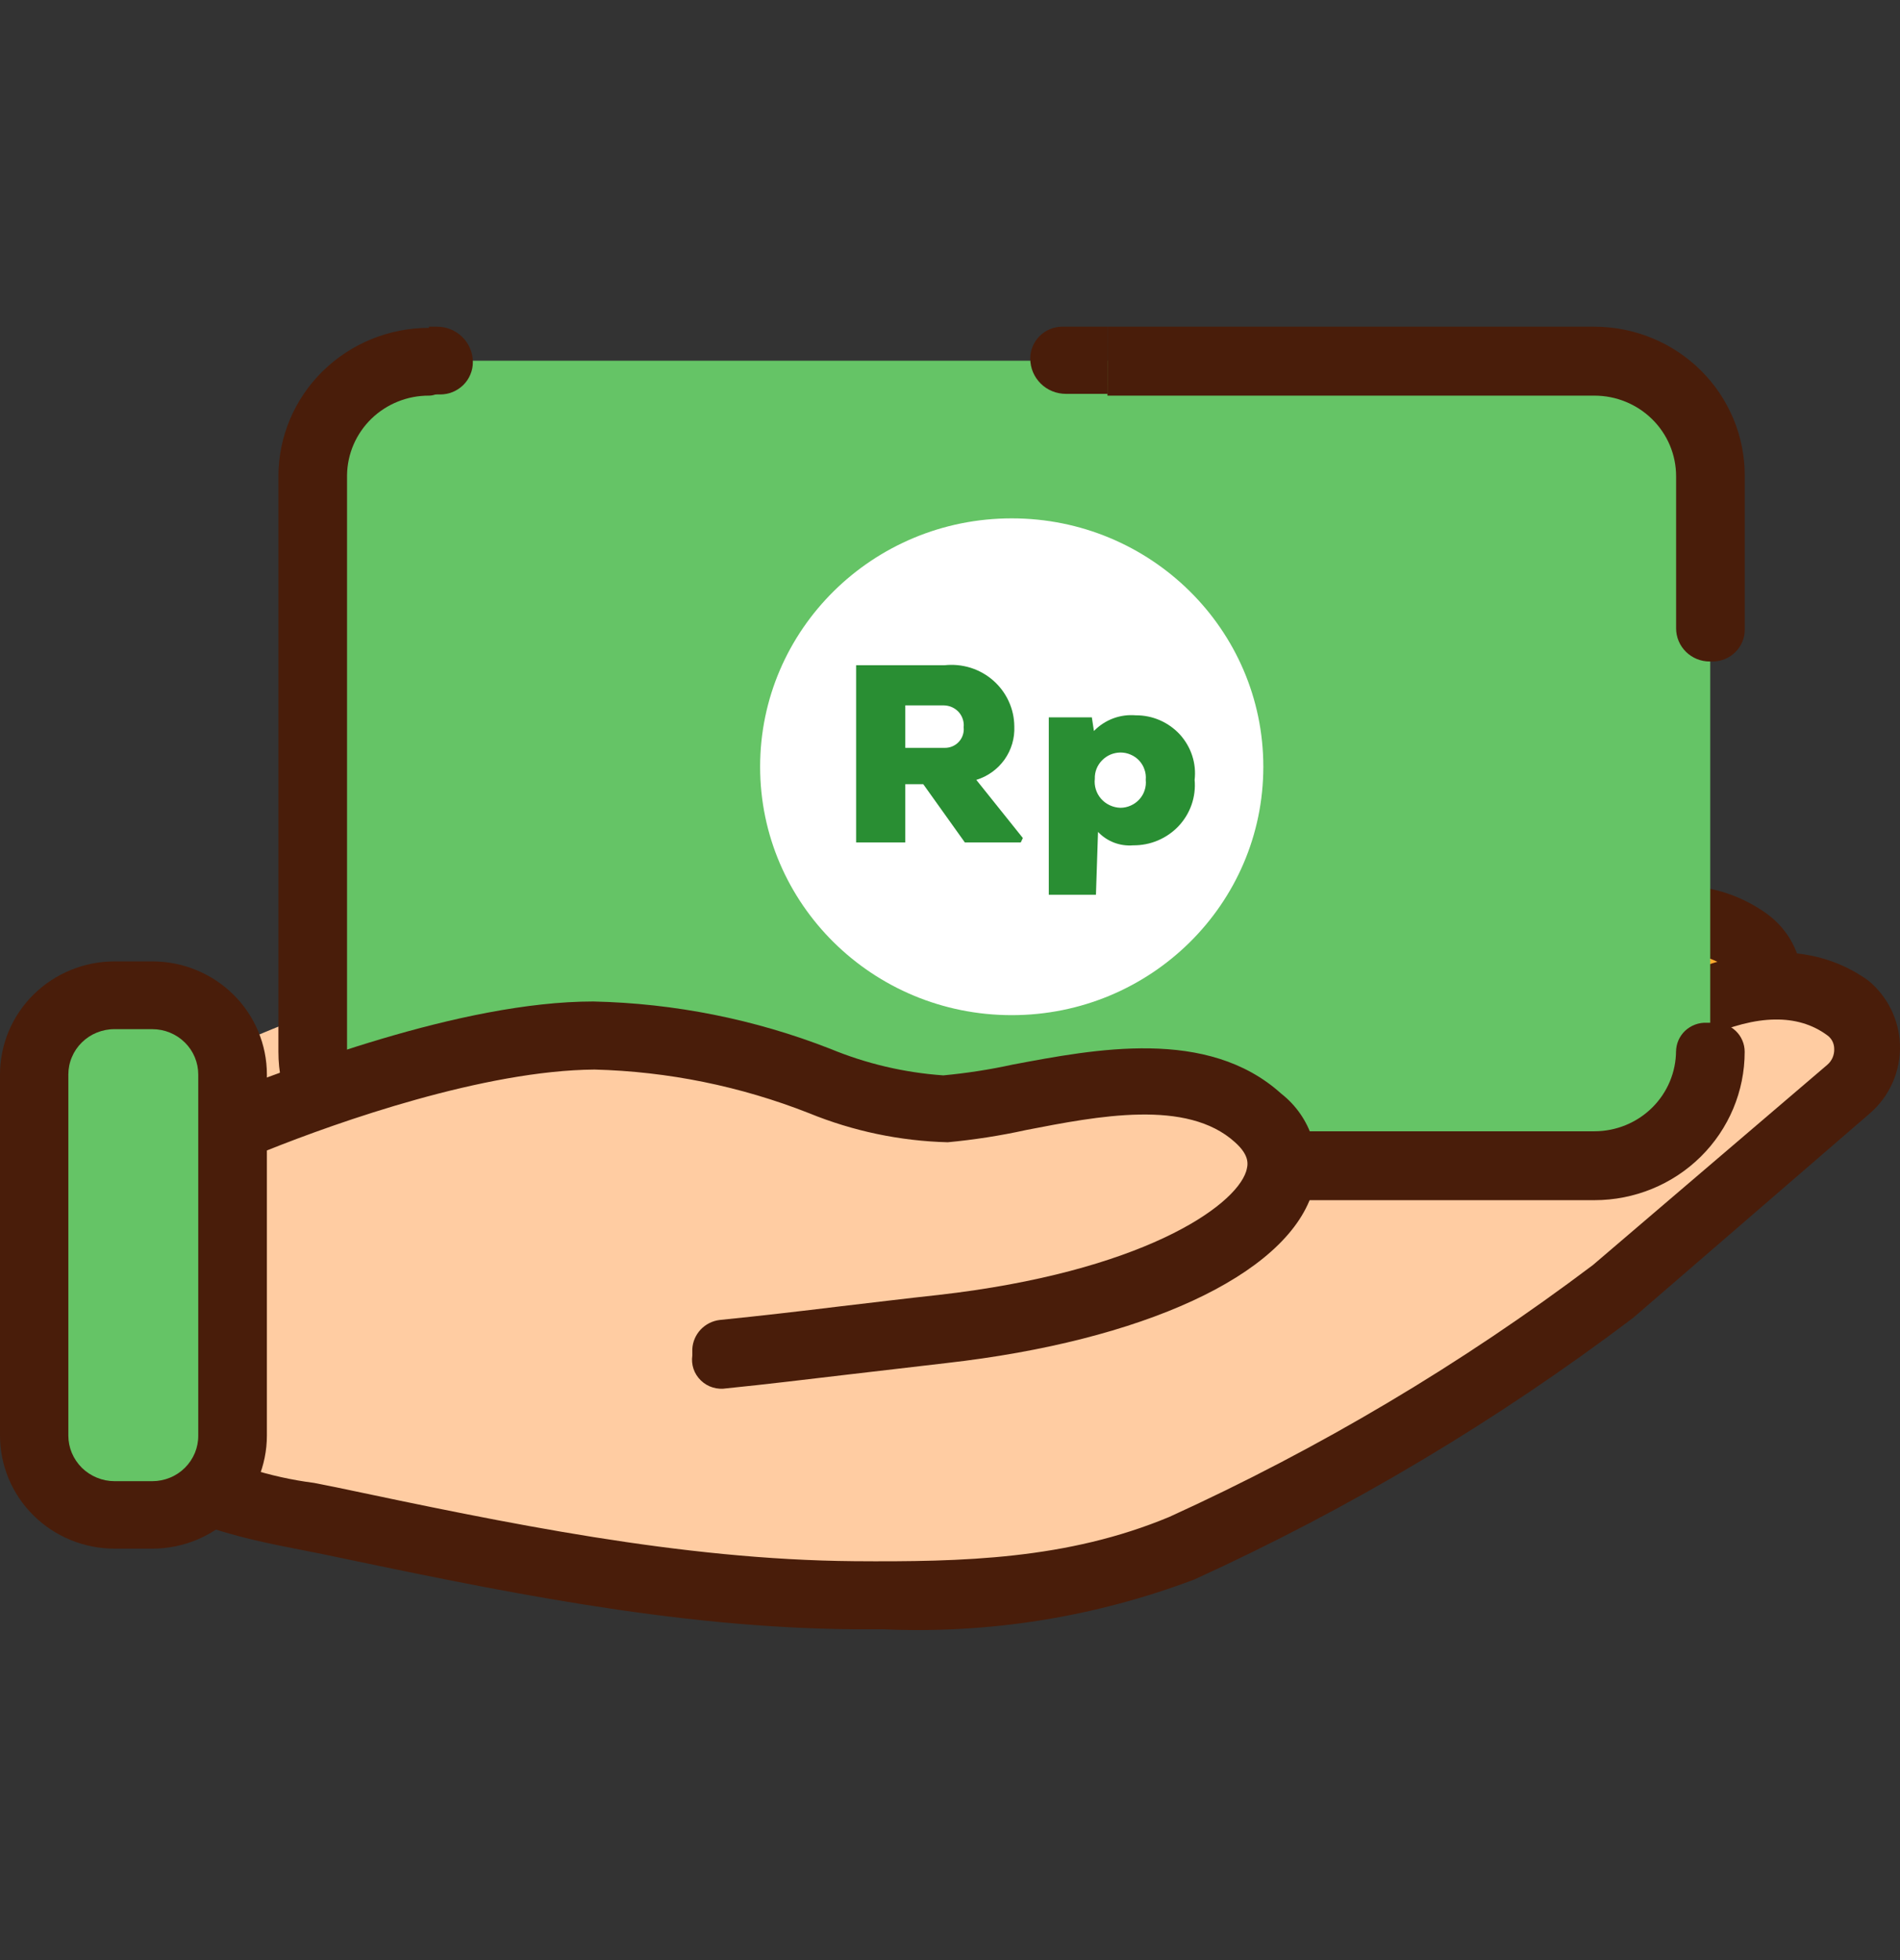 <svg width="32" height="33" viewBox="0 0 32 33" fill="none" xmlns="http://www.w3.org/2000/svg">
<rect x="0" y="0" width="32" height="33" fill="#333333" stroke="none"/>
<path d="M10.346 17.498C10.475 17.42 13.472 18.179 13.531 18.081C15.789 17.978 17.327 18.404 18.463 17.998C18.751 17.895 21.713 16.528 21.971 16.337C22.885 15.778 23.841 15.287 24.829 14.868C26.105 14.3 26.933 14.53 27.434 14.898C27.543 14.979 27.631 15.083 27.693 15.202C27.755 15.321 27.789 15.452 27.793 15.586C27.797 15.72 27.77 15.853 27.715 15.975C27.66 16.098 27.577 16.206 27.474 16.293L23.505 19.677C21.832 21.033 19.999 22.184 18.047 23.105C17.054 23.536 13.437 24.026 12.514 23.522C11.308 22.86 10.346 17.498 10.346 17.498Z" fill="#FFAA2E"/>
<path d="M12.365 18.477C12.494 18.399 15.486 19.158 15.545 19.06C17.808 18.957 19.341 19.383 20.477 18.977C20.77 18.874 23.727 17.508 23.99 17.317C24.904 16.76 25.858 16.269 26.843 15.848C28.124 15.279 28.947 15.51 29.453 15.877C29.561 15.958 29.65 16.062 29.712 16.181C29.774 16.3 29.808 16.431 29.812 16.565C29.816 16.699 29.789 16.832 29.734 16.955C29.679 17.077 29.596 17.186 29.493 17.273L25.524 20.657C23.854 22.016 22.02 23.167 20.066 24.084C19.098 24.515 15.456 25.005 14.538 24.506C13.327 23.84 12.365 18.477 12.365 18.477Z" fill="#FFAA2E"/>
<path d="M22.398 19.819C20.972 20.894 19.437 21.821 17.819 22.586C16.657 23.101 13.353 23.326 12.802 23.027C12.251 22.728 11.537 20.431 11.07 18.189L11.8 18.345C12.956 18.595 13.442 18.703 13.705 18.644C14.549 18.615 15.293 18.644 15.953 18.698C16.856 18.824 17.776 18.769 18.657 18.536C18.975 18.424 21.982 17.008 22.289 16.812C23.178 16.267 24.107 15.787 25.068 15.378C25.916 15.001 26.601 14.986 27.092 15.348C27.281 15.348 27.469 15.299 27.658 15.265C27.846 15.231 28.005 15.216 28.194 15.201H28.313C28.225 14.893 28.034 14.622 27.772 14.432C27.187 14.006 26.154 13.644 24.587 14.344C23.573 14.778 22.592 15.286 21.654 15.862C21.366 16.039 18.523 17.371 18.26 17.469C17.525 17.636 16.765 17.669 16.017 17.567C15.179 17.504 14.337 17.486 13.497 17.513H13.427C13.189 17.483 12.499 17.332 12.033 17.234C10.415 16.881 10.287 16.857 10.048 17.013L9.711 17.214L9.78 17.596C10.019 18.918 10.897 23.287 12.261 24.021C12.816 24.245 13.415 24.342 14.013 24.305C15.471 24.303 16.92 24.074 18.305 23.625C19.815 22.92 21.254 22.075 22.602 21.102C22.415 20.95 22.291 20.735 22.254 20.499C22.216 20.263 22.268 20.021 22.398 19.819Z" fill="#491D0A"/>
<path d="M16.012 25.27C15.413 25.305 14.814 25.207 14.26 24.981C12.91 24.247 12.032 19.878 11.779 18.556L11.715 18.174L12.047 17.973C12.305 17.817 12.434 17.841 14.032 18.194C14.498 18.291 15.183 18.443 15.421 18.473H15.486C16.324 18.442 17.164 18.459 18.001 18.522C18.749 18.625 19.509 18.591 20.244 18.424C20.512 18.326 23.35 16.994 23.643 16.817C24.58 16.241 25.558 15.734 26.57 15.299C28.143 14.599 29.17 14.961 29.761 15.387C29.938 15.516 30.083 15.682 30.185 15.874C30.288 16.066 30.344 16.278 30.351 16.494C30.364 16.715 30.326 16.936 30.24 17.14C30.154 17.345 30.023 17.527 29.855 17.674L25.886 21.058C24.175 22.459 22.295 23.645 20.289 24.589C18.907 25.034 17.465 25.264 16.012 25.27ZM13.089 19.148C13.556 21.396 14.3 23.703 14.821 23.987C15.342 24.271 18.671 24.06 19.837 23.546C21.738 22.644 23.523 21.519 25.151 20.197L29.121 16.813C29.161 16.779 29.192 16.737 29.213 16.689C29.233 16.642 29.243 16.59 29.24 16.538C29.237 16.493 29.225 16.45 29.203 16.41C29.182 16.37 29.152 16.335 29.116 16.308C28.62 15.951 27.94 15.96 27.086 16.338C26.126 16.749 25.198 17.228 24.308 17.772C24.005 17.968 20.998 19.384 20.681 19.496C19.798 19.729 18.876 19.784 17.971 19.658C17.312 19.619 16.572 19.575 15.729 19.604C15.466 19.663 14.979 19.555 13.823 19.305L13.089 19.148Z" fill="#491D0A"/>
<path d="M31.13 16.974C30.634 16.607 29.8 16.377 28.52 16.974C27.534 17.394 26.58 17.885 25.667 18.443C25.498 18.551 24.179 19.173 23.226 19.628C21.474 15.657 10.499 15.96 8.579 16.176C6.475 16.411 3.036 17.89 2.853 18.228C1.046 21.567 2.247 23.335 2.247 23.771C2.247 25.147 4.594 25.427 5.557 25.627C8.469 26.239 11.412 26.857 14.399 26.886C16.319 26.886 18.135 26.847 19.936 26.093C22.513 24.921 24.951 23.473 27.205 21.773L31.175 18.389C31.282 18.302 31.367 18.192 31.424 18.068C31.481 17.943 31.508 17.807 31.504 17.671C31.499 17.534 31.463 17.401 31.399 17.28C31.334 17.159 31.242 17.054 31.13 16.974Z" fill="#FFCCA2"/>
<path d="M31.473 16.514C30.887 16.088 29.855 15.73 28.287 16.43C27.267 16.856 26.281 17.355 25.335 17.924C25.211 17.998 24.437 18.375 23.564 18.786C23.464 19.236 23.337 19.679 23.181 20.113H23.449C23.474 20.113 25.672 19.08 25.965 18.894C26.851 18.346 27.778 17.866 28.739 17.459C29.592 17.077 30.277 17.067 30.768 17.425C30.807 17.451 30.838 17.486 30.86 17.527C30.881 17.568 30.892 17.613 30.892 17.66C30.894 17.711 30.884 17.761 30.864 17.808C30.843 17.855 30.812 17.896 30.773 17.929L26.828 21.298C24.615 22.966 22.222 24.388 19.693 25.539C17.977 26.254 16.22 26.298 14.384 26.284C11.461 26.259 8.519 25.642 5.661 25.04L5.289 24.966C4.542 24.87 3.819 24.639 3.155 24.285C2.739 24.413 2.322 24.535 1.9 24.623C2.51 25.603 4.118 25.907 5.071 26.093L5.438 26.166C8.336 26.773 11.332 27.405 14.369 27.43H14.865C16.655 27.511 18.442 27.225 20.115 26.592C22.737 25.397 25.216 23.919 27.508 22.185L31.478 18.757C31.65 18.612 31.786 18.43 31.876 18.226C31.966 18.021 32.008 17.799 31.999 17.576C31.99 17.373 31.939 17.174 31.849 16.991C31.758 16.808 31.63 16.645 31.473 16.514Z" fill="#491D0A"/>
<path d="M27.166 6.073H6.907C6.003 6.073 5.27 6.797 5.27 7.689V18.003C5.27 18.895 6.003 19.619 6.907 19.619H27.166C28.071 19.619 28.804 18.895 28.804 18.003V7.689C28.804 6.797 28.071 6.073 27.166 6.073Z" fill="#65C466"/>
<path d="M18.652 5.5H17.893C17.821 5.5 17.751 5.514 17.685 5.541C17.619 5.568 17.559 5.608 17.509 5.658C17.458 5.708 17.419 5.768 17.392 5.833C17.365 5.898 17.351 5.968 17.352 6.039C17.352 6.196 17.415 6.346 17.528 6.458C17.64 6.569 17.793 6.631 17.952 6.631H18.657L18.652 5.5Z" fill="#491D0A"/>
<path d="M26.854 5.5H18.652V6.661H26.854C27.219 6.661 27.568 6.804 27.826 7.058C28.084 7.312 28.229 7.657 28.229 8.017V10.578C28.229 10.726 28.288 10.868 28.394 10.973C28.5 11.078 28.644 11.137 28.794 11.137H28.844C28.987 11.137 29.125 11.08 29.226 10.98C29.328 10.88 29.385 10.744 29.385 10.603V8.012C29.386 7.683 29.322 7.357 29.195 7.053C29.068 6.748 28.882 6.471 28.647 6.238C28.412 6.005 28.133 5.819 27.825 5.693C27.517 5.566 27.188 5.501 26.854 5.5Z" fill="#491D0A"/>
<path d="M28.228 17.689C28.228 18.049 28.083 18.394 27.826 18.648C27.568 18.903 27.218 19.046 26.854 19.046H7.225C7.044 19.046 6.864 19.012 6.697 18.944C6.53 18.876 6.378 18.776 6.25 18.65C6.121 18.524 6.02 18.374 5.95 18.209C5.881 18.044 5.845 17.868 5.845 17.689V7.997C5.85 7.64 5.998 7.3 6.256 7.049C6.515 6.799 6.863 6.659 7.225 6.661C7.266 6.661 7.307 6.652 7.345 6.637C7.384 6.621 7.418 6.598 7.447 6.568C7.476 6.539 7.499 6.505 7.515 6.467C7.53 6.429 7.538 6.388 7.537 6.347V5.833C7.537 5.751 7.504 5.672 7.446 5.613C7.387 5.554 7.308 5.521 7.225 5.52C6.553 5.52 5.909 5.783 5.433 6.251C4.958 6.719 4.69 7.354 4.689 8.017V17.709C4.689 18.037 4.755 18.362 4.882 18.666C5.01 18.969 5.197 19.244 5.432 19.476C5.668 19.708 5.947 19.892 6.255 20.017C6.562 20.143 6.892 20.207 7.225 20.206H26.854C27.525 20.206 28.169 19.943 28.643 19.475C29.118 19.006 29.384 18.371 29.384 17.709C29.384 17.642 29.371 17.576 29.344 17.515C29.318 17.454 29.279 17.399 29.23 17.353C29.181 17.308 29.124 17.272 29.061 17.249C28.998 17.226 28.93 17.216 28.863 17.219H28.749C28.682 17.216 28.615 17.226 28.552 17.249C28.488 17.272 28.431 17.308 28.382 17.353C28.333 17.399 28.295 17.454 28.268 17.515C28.242 17.576 28.228 17.642 28.228 17.709V17.689Z" fill="#491D0A"/>
<path d="M17.04 17.091C19.38 17.091 21.277 15.219 21.277 12.909C21.277 10.6 19.38 8.727 17.04 8.727C14.699 8.727 12.802 10.6 12.802 12.909C12.802 15.219 14.699 17.091 17.04 17.091Z" fill="white"/>
<path d="M17.192 14.183H16.25L15.55 13.203H15.247V14.183H14.419V11.2H15.907C16.054 11.184 16.203 11.198 16.345 11.242C16.486 11.286 16.616 11.359 16.727 11.456C16.838 11.553 16.927 11.672 16.988 11.805C17.05 11.938 17.082 12.083 17.083 12.229C17.092 12.428 17.034 12.624 16.919 12.787C16.803 12.95 16.636 13.071 16.443 13.13L17.227 14.109L17.192 14.183ZM15.247 11.876V12.591H15.907C15.952 12.592 15.997 12.584 16.039 12.566C16.08 12.549 16.118 12.523 16.148 12.49C16.179 12.457 16.202 12.418 16.216 12.375C16.23 12.333 16.235 12.288 16.23 12.244C16.235 12.197 16.23 12.151 16.215 12.107C16.201 12.063 16.177 12.022 16.146 11.987C16.114 11.953 16.076 11.925 16.033 11.906C15.991 11.887 15.944 11.877 15.897 11.876H15.247Z" fill="#298E33"/>
<path d="M18.458 15.064H17.664V12.077H18.389L18.424 12.307C18.514 12.214 18.624 12.142 18.745 12.096C18.867 12.05 18.998 12.032 19.128 12.043C19.268 12.042 19.407 12.07 19.535 12.126C19.663 12.182 19.778 12.264 19.872 12.366C19.965 12.469 20.036 12.59 20.079 12.722C20.122 12.853 20.136 12.992 20.12 13.13C20.133 13.271 20.115 13.413 20.069 13.547C20.022 13.681 19.948 13.804 19.85 13.908C19.752 14.012 19.633 14.094 19.501 14.15C19.369 14.206 19.227 14.233 19.084 14.232C18.974 14.241 18.864 14.225 18.762 14.186C18.66 14.147 18.568 14.085 18.493 14.006L18.458 15.064ZM19.297 13.13C19.302 13.071 19.296 13.012 19.276 12.957C19.258 12.901 19.227 12.85 19.187 12.806C19.147 12.763 19.098 12.728 19.043 12.705C18.989 12.681 18.93 12.669 18.87 12.669C18.812 12.67 18.755 12.682 18.702 12.704C18.649 12.727 18.601 12.76 18.561 12.801C18.521 12.842 18.489 12.89 18.468 12.943C18.447 12.996 18.437 13.053 18.439 13.11C18.432 13.171 18.438 13.232 18.456 13.29C18.474 13.349 18.505 13.402 18.545 13.449C18.586 13.495 18.636 13.532 18.692 13.558C18.748 13.584 18.808 13.598 18.87 13.6C18.93 13.6 18.99 13.587 19.045 13.562C19.1 13.538 19.149 13.502 19.189 13.458C19.229 13.414 19.26 13.362 19.278 13.305C19.297 13.249 19.303 13.189 19.297 13.13Z" fill="#298E33"/>
<path d="M3.502 19.148C3.795 19.08 7.397 17.478 9.992 17.454C12.588 17.43 14.562 18.781 15.912 18.703C17.262 18.624 19.797 17.601 21.176 18.85C22.556 20.099 20.219 21.896 15.852 22.39C11.486 22.885 6.921 23.595 4.936 22.625C2.952 21.656 3.502 19.148 3.502 19.148Z" fill="#FFCCA2"/>
<path d="M21.579 18.413C20.338 17.292 18.438 17.664 17.053 17.924C16.669 18.008 16.28 18.068 15.887 18.105C15.234 18.059 14.592 17.909 13.987 17.659C12.714 17.161 11.362 16.891 9.993 16.861C7.745 16.861 4.827 18.012 3.726 18.433L3.389 18.565H3.344C3.246 18.584 3.157 18.632 3.087 18.701C3.017 18.771 2.97 18.86 2.952 18.957V18.991C2.892 19.286 2.864 19.587 2.868 19.887L3.056 19.794C3.493 19.613 3.947 19.472 4.411 19.373H4.485C5.706 18.883 8.162 18.021 10.013 18.007C11.251 18.039 12.474 18.288 13.625 18.741C14.367 19.044 15.159 19.21 15.962 19.231C16.406 19.189 16.846 19.121 17.282 19.025C18.492 18.79 19.991 18.497 20.8 19.231C21.068 19.471 21.013 19.628 20.988 19.721C20.795 20.323 19.207 21.415 15.803 21.802C15.252 21.861 14.702 21.93 14.156 21.993C13.476 22.076 12.796 22.155 12.121 22.223C11.998 22.238 11.885 22.295 11.8 22.385C11.716 22.475 11.666 22.591 11.66 22.713V22.821C11.649 22.897 11.656 22.975 11.681 23.049C11.706 23.122 11.749 23.188 11.805 23.242C11.861 23.296 11.929 23.337 12.004 23.359C12.079 23.382 12.158 23.387 12.236 23.374C12.91 23.306 13.6 23.222 14.305 23.139L15.942 22.948C19.232 22.576 21.648 21.479 22.1 20.088C22.195 19.79 22.197 19.47 22.104 19.171C22.011 18.871 21.827 18.607 21.579 18.413Z" fill="#491D0A"/>
<path d="M3.145 16.759H1.349C0.921 16.759 0.575 17.101 0.575 17.523V24.741C0.575 25.163 0.921 25.505 1.349 25.505H3.145C3.573 25.505 3.919 25.163 3.919 24.741V17.523C3.919 17.101 3.573 16.759 3.145 16.759Z" fill="#65C466"/>
<path d="M2.565 16.186H1.93C1.418 16.186 0.927 16.387 0.565 16.744C0.203 17.101 0 17.586 0 18.091V24.168C0 24.673 0.203 25.158 0.565 25.515C0.927 25.872 1.418 26.073 1.93 26.073H2.565C3.077 26.073 3.568 25.872 3.93 25.515C4.292 25.158 4.495 24.673 4.495 24.168V18.091C4.495 17.586 4.292 17.101 3.93 16.744C3.568 16.387 3.077 16.186 2.565 16.186ZM3.339 24.168C3.34 24.269 3.32 24.369 3.282 24.462C3.243 24.555 3.186 24.64 3.114 24.712C3.042 24.783 2.957 24.84 2.863 24.878C2.768 24.917 2.667 24.937 2.565 24.937H1.93C1.828 24.937 1.727 24.917 1.632 24.878C1.538 24.84 1.452 24.783 1.379 24.712C1.307 24.64 1.25 24.556 1.21 24.462C1.171 24.369 1.151 24.269 1.151 24.168V18.091C1.151 17.99 1.171 17.89 1.211 17.797C1.25 17.704 1.307 17.62 1.38 17.549C1.452 17.478 1.538 17.422 1.632 17.384C1.727 17.346 1.828 17.326 1.93 17.327H2.565C2.771 17.327 2.967 17.407 3.113 17.551C3.258 17.694 3.339 17.888 3.339 18.091V24.168Z" fill="#491D0A"/>
<path d="M7.225 5.5H7.359C7.438 5.5 7.517 5.515 7.591 5.545C7.664 5.575 7.731 5.619 7.787 5.675C7.843 5.73 7.888 5.796 7.918 5.869C7.949 5.941 7.964 6.019 7.964 6.097C7.964 6.169 7.95 6.239 7.922 6.305C7.895 6.371 7.854 6.431 7.803 6.482C7.752 6.532 7.691 6.572 7.624 6.6C7.557 6.627 7.486 6.641 7.414 6.641H7.225V5.5Z" fill="#491D0A"/>
</svg>
